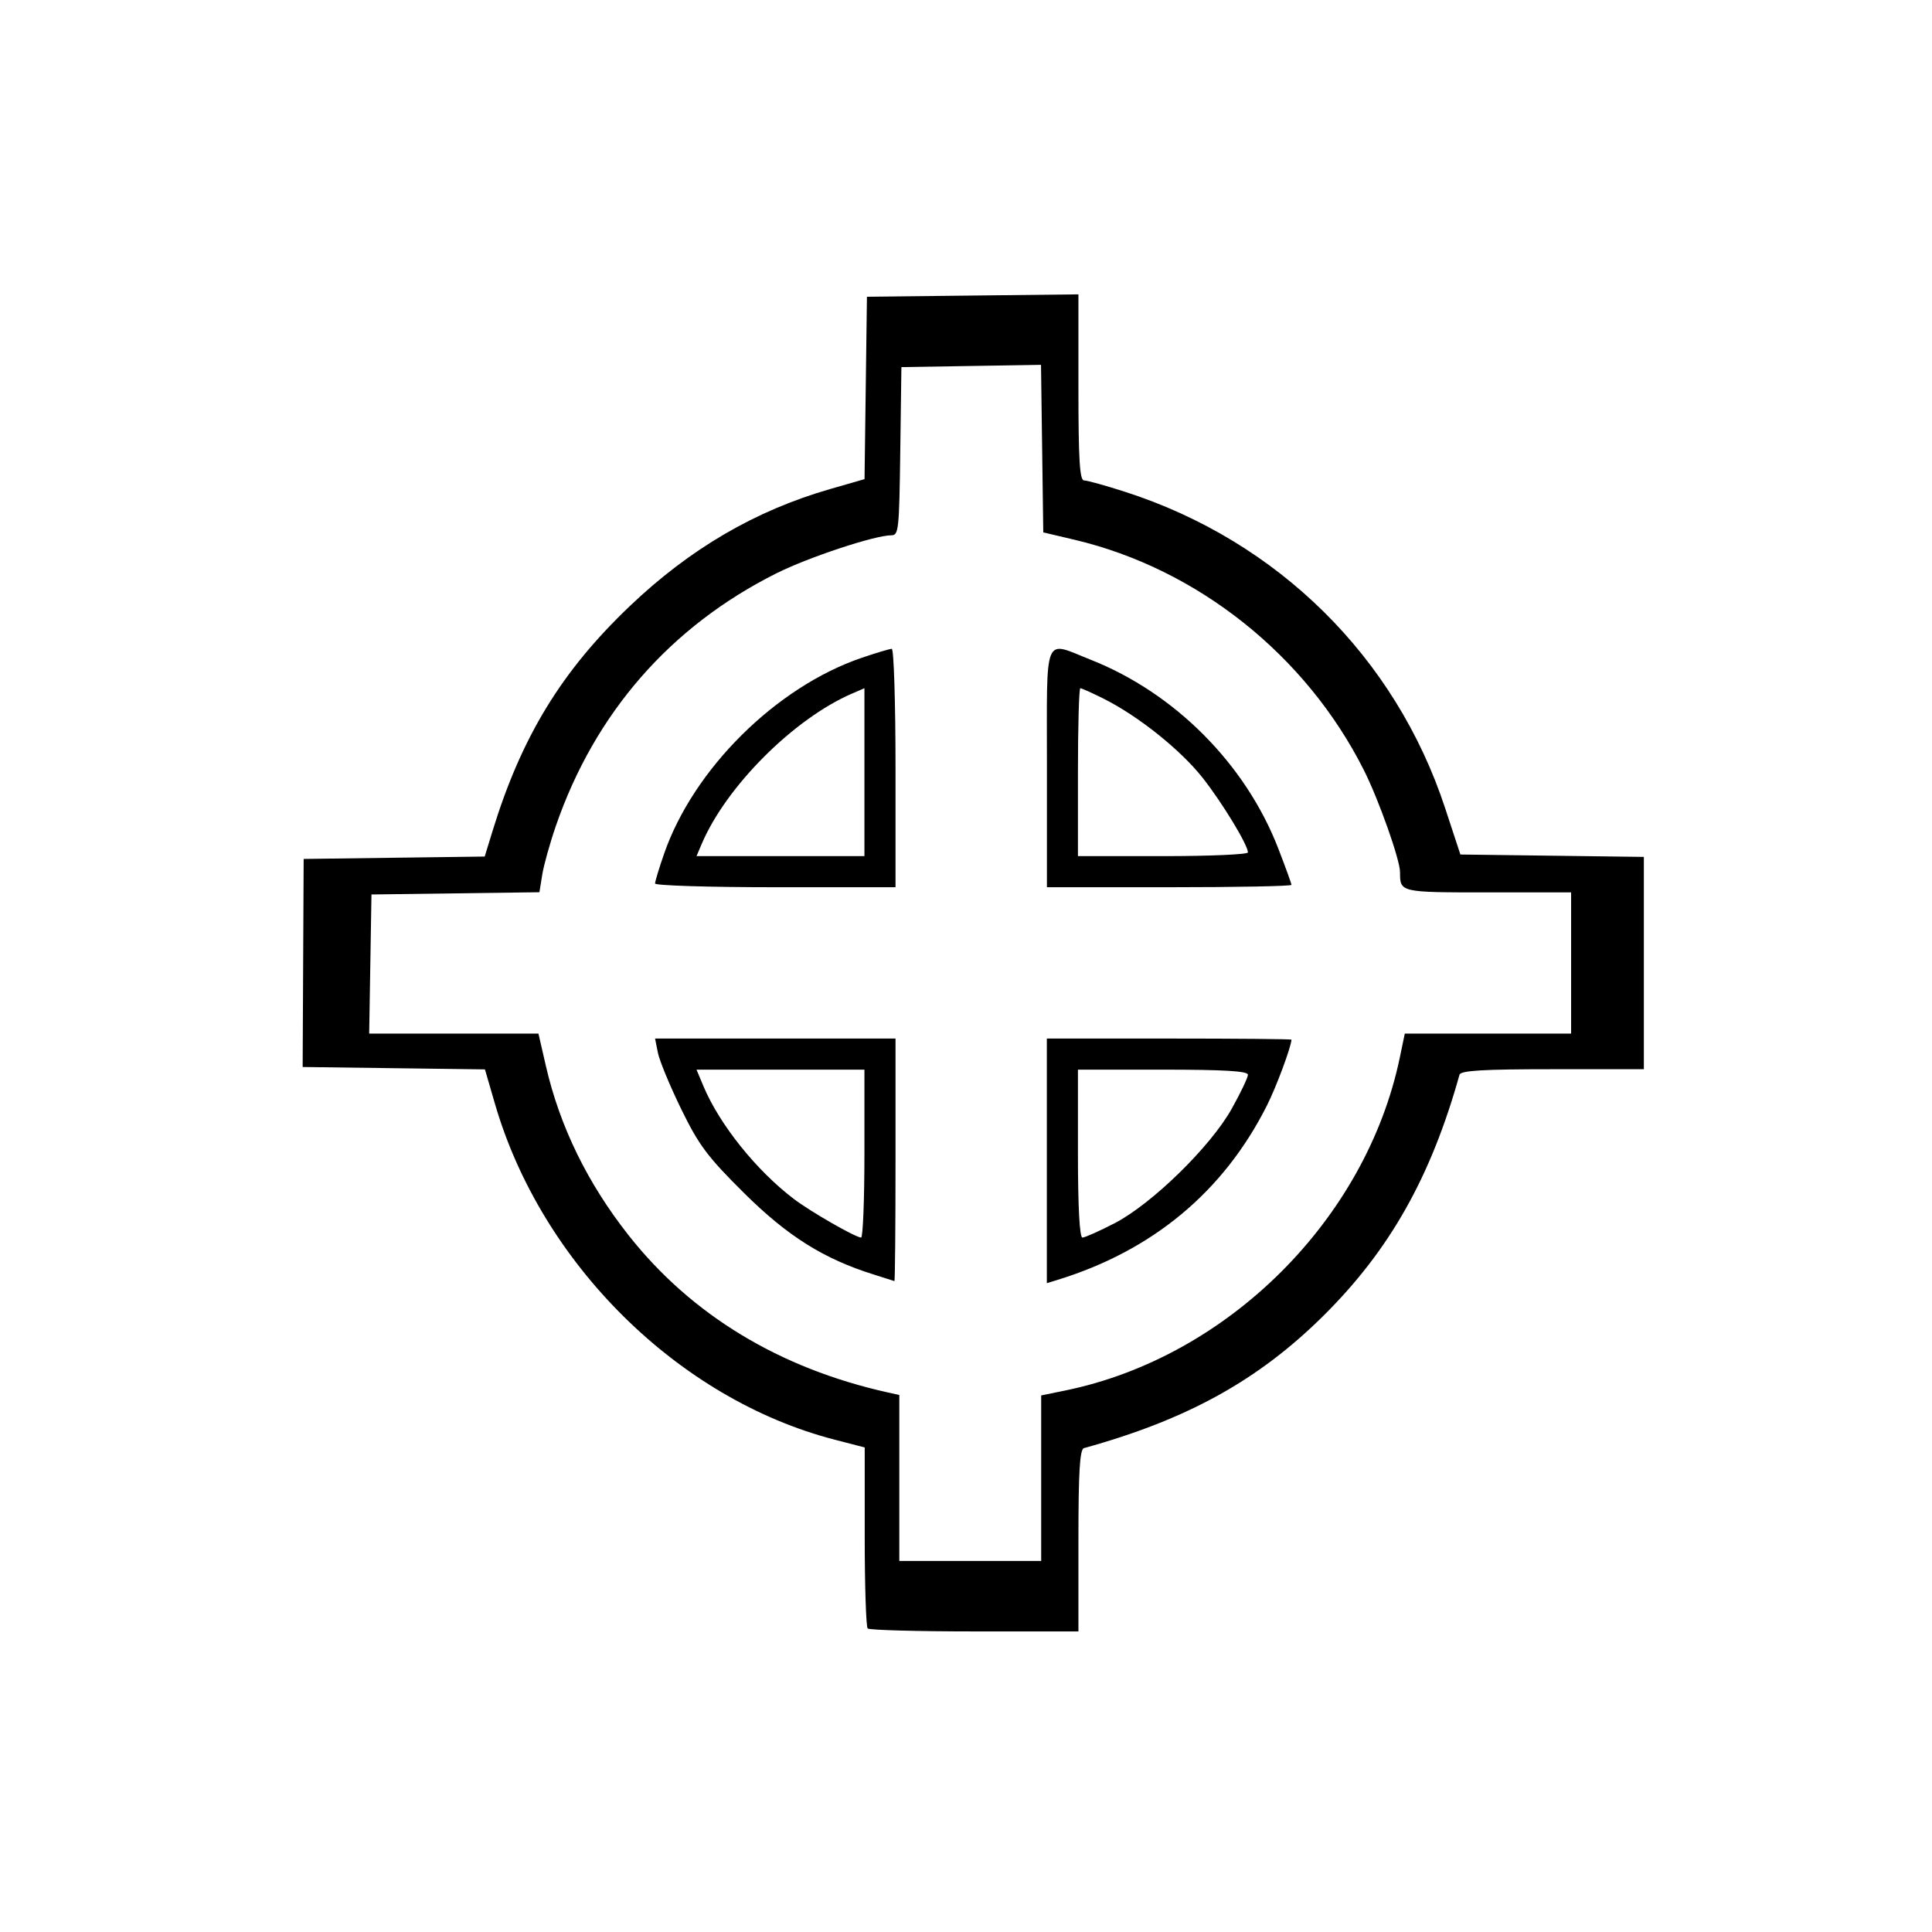 <svg xmlns="http://www.w3.org/2000/svg" width="932" height="932" viewBox="0 0 932 932"><path d="M418.571,785.576 C417.784,784.793 417.14,764.826 417.14,741.204 L417.14,698.255 L402.642,694.501 C327.301,674.993 261.158,609.572 238.736,532.383 L233.941,515.876 L189.971,515.299 L146,514.723 L146.241,464.539 L146.483,414.354 L190.152,413.778 L233.821,413.202 L237.577,400.965 C251.546,355.452 270.866,323.775 303.789,292.406 C332.846,264.72 364.311,246.332 400.452,235.919 L417.054,231.135 L417.634,187.14 L418.213,143.145 L469.223,142.573 L520.233,142 L520.233,186.884 C520.233,221.888 520.837,231.769 522.977,231.769 C524.486,231.769 533.427,234.252 542.844,237.288 C616.532,261.042 673.192,317.073 697.143,389.873 L704.494,412.219 L748.747,412.796 L793,413.373 L793,464.582 L793,515.791 L748.903,515.791 C715.456,515.791 704.626,516.435 704.061,518.46 C690.284,567.764 670.426,602.965 638.53,634.618 C607.107,665.803 572.768,684.798 522.917,698.569 C520.881,699.131 520.233,709.898 520.233,743.155 L520.233,787 L470.118,787 C442.555,787 419.359,786.359 418.571,785.576 Z M502.268,713.079 L502.268,673.159 L513.842,670.788 C592.217,654.733 659.015,588.253 675.279,510.12 L677.677,498.602 L717.792,498.602 L757.907,498.602 L757.907,464.548 L757.907,430.495 L717.865,430.495 C675.298,430.495 675.378,430.513 675.378,420.761 C675.378,414.755 665.145,385.849 657.961,371.562 C630.093,316.142 577.664,274.385 518.371,260.385 L503.275,256.821 L502.73,216.411 L502.184,176 L468.51,176.549 L434.836,177.098 L434.291,217.662 C433.779,255.736 433.515,258.225 429.987,258.225 C422.044,258.225 390.039,268.814 374.551,276.566 C323.413,302.162 286.924,343.972 268.122,398.512 C265.26,406.811 262.311,417.385 261.568,422.008 L260.218,430.414 L219.707,430.955 L179.196,431.496 L178.645,465.049 L178.093,498.602 L218.921,498.602 L259.749,498.602 L263.312,514.126 C270.024,543.372 283.457,570.86 303.342,596.042 C333.62,634.383 376.112,660.118 428.294,671.72 L433.829,672.951 L433.829,712.975 L433.829,753 L468.049,753 L502.268,753 L502.268,713.079 Z M421.601,614.868 C397.36,607.28 379.991,596.387 359.055,575.642 C341.328,558.076 337.141,552.49 328.636,535.062 C323.213,523.947 318.15,511.735 317.387,507.926 L316,501 L374,501 L432,501 L432,559.605 C432,591.838 431.76,618.116 431.465,618 C431.172,617.884 426.733,616.475 421.601,614.868 Z M417,556.519 L417,516 L376.5,516 L336,516 L339.303,523.888 C347.077,542.452 364.904,564.691 383.027,578.435 C391.142,584.588 412.668,596.934 415.397,597 C416.279,597.021 417,578.805 417,556.519 Z M505,560 L505,501 L564.012,501 C596.468,501 623.013,501.241 623,501.535 C622.844,505.125 615.698,524.313 611.164,533.316 C590.21,574.923 555.935,603.404 509.828,617.522 L505,619 L505,560 Z M537.713,590.072 C555.655,580.788 583.915,553.186 594.12,534.979 C598.454,527.246 602,519.812 602,518.46 C602,516.687 590.54,516 561,516 L520,516 L520,556.5 C520,582.138 520.794,597 522.163,597 C523.352,597 530.35,593.883 537.713,590.072 Z M316,426.204 C316,425.216 317.961,418.756 320.358,411.849 C334.564,370.916 374.419,331.404 415.709,317.321 C422.676,314.944 429.192,313 430.188,313 C431.185,313 432,338.875 432,370.5 L432,428 L374,428 C342.1,428 316,427.192 316,426.204 L316,426.204 Z M417,372.5 L417,332 L411.132,334.531 C382.977,346.673 350.313,379.321 338.494,407.132 L336,413 L376.5,413 L417,413 L417,372.5 Z M505.041,370.296 C505.041,304.338 503.093,309.147 526.122,318.242 C566.725,334.278 600.863,368.606 616.608,409.231 C620.124,418.303 623,426.237 623,426.862 C623,427.488 596.459,428 564.02,428 L505.041,428 L505.041,370.296 Z M602,411.209 C602,407.609 589.751,387.428 580.166,375.236 C569.63,361.834 549.116,345.422 532.511,337.111 C526.896,334.3 521.784,332 521.151,332 C520.518,332 520,350.225 520,372.5 L520,413 L561,413 C583.55,413 602,412.194 602,411.209 L602,411.209 Z"/></svg>